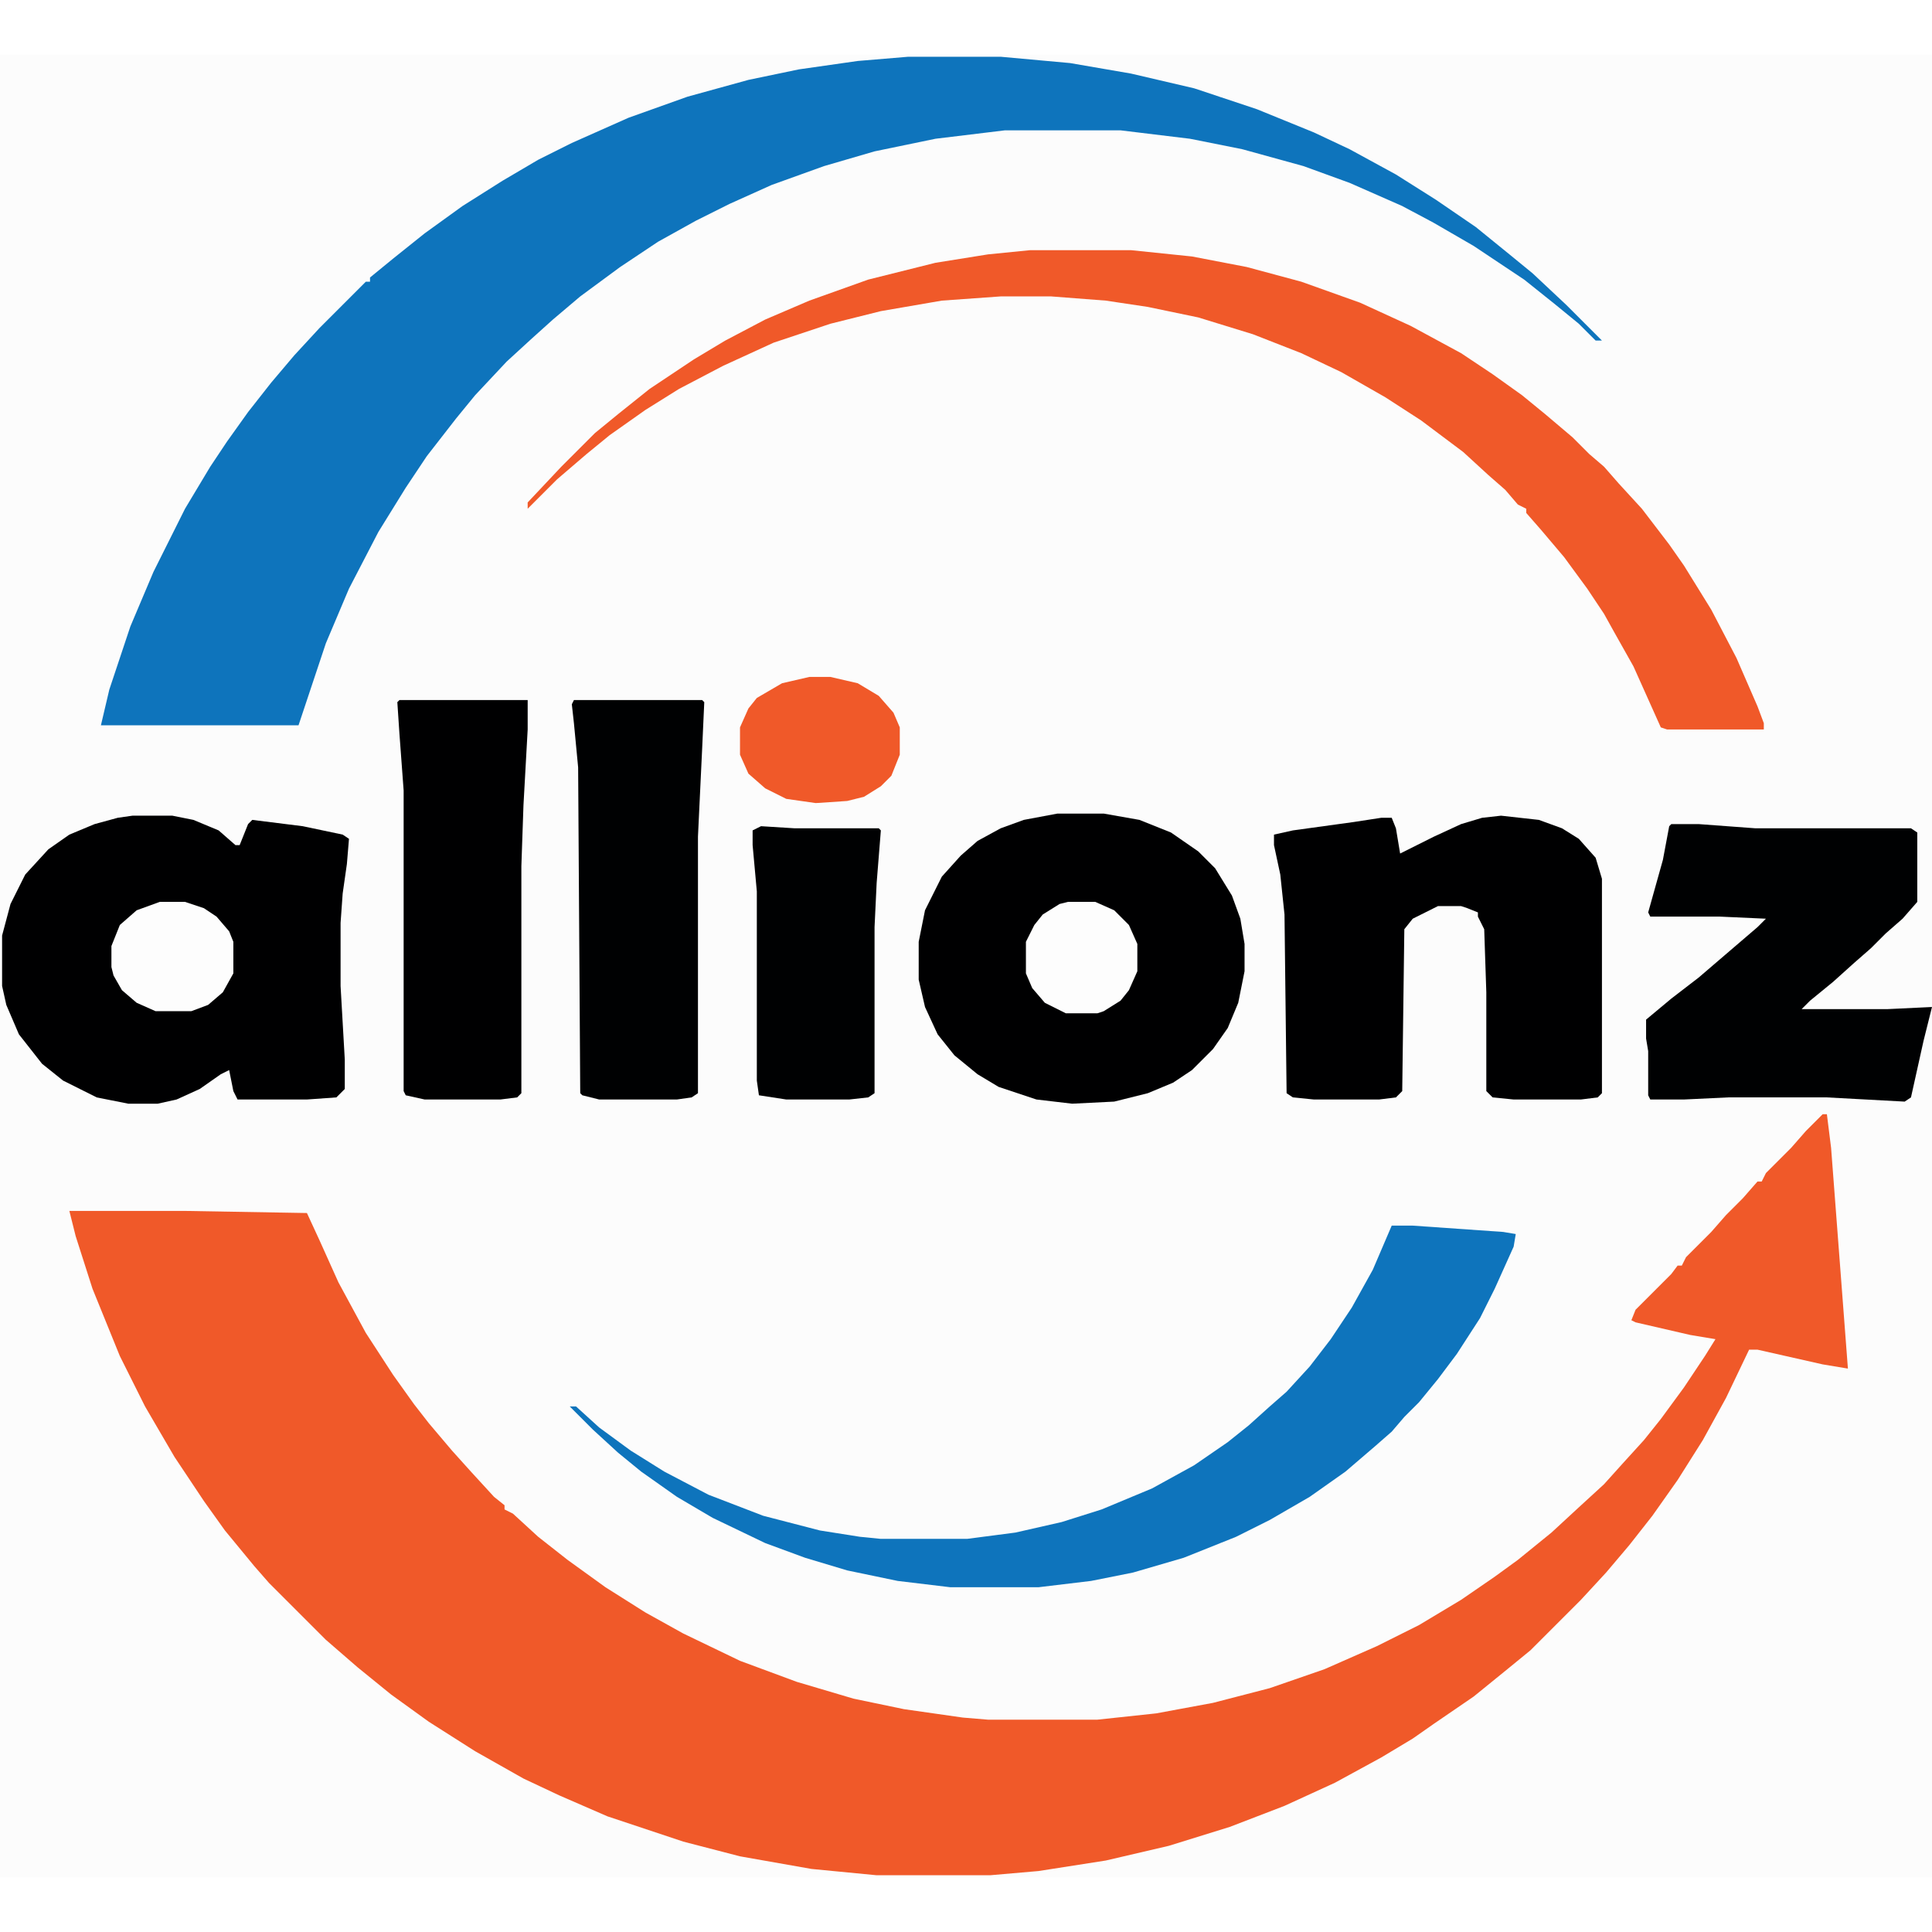 <?xml version="1.0" encoding="UTF-8"?>
<svg version="1.1" viewBox="0 0 919 867" width="1280" height="1280" xmlns="http://www.w3.org/2000/svg">
<path transform="translate(0)" d="m0 0h919v867h-919z" fill="#FCFCFC"/>
<path transform="translate(867,504)" d="m0 0h2l2 16 8 105-12-2-31-7h-4l-11 23-11 20-12 19-12 17-11 14-11 13-12 13-24 24-11 9-16 13-19 13-10 7-15 9-22 12-24 11-26 10-29 9-30 7-32 5-23 2h-54l-31-3-34-6-27-7-36-12-23-10-17-8-23-13-22-14-18-13-16-13-15-13-27-27-7-8-14-17-10-14-14-21-14-24-12-24-13-32-8-25-3-12h55l58 1 6 13 9 20 13 24 13 20 10 14 7 9 11 13 9 10 11 12 5 4v2l4 2 12 11 14 11 18 13 19 12 18 10 27 13 27 10 27 8 24 5 28 4 12 1h52l28-3 27-5 27-7 26-9 25-11 20-10 20-12 16-11 11-8 16-13 13-12 12-11 9-10 10-11 8-10 11-15 10-15 5-8-12-2-26-6-2-1 2-5 17-17 3-4h2l2-4 12-12 7-8 8-8 7-8h2l2-4 12-12 7-8z" fill="#F05929"/>
<path transform="translate(432,1)" d="m0 0h44l33 3 29 5 30 7 30 10 27 11 17 8 22 12 19 12 19 13 16 13 11 9 16 15 17 17h-3l-8-8-11-9-15-12-24-16-19-11-15-8-25-11-22-8-29-8-25-5-33-4h-55l-33 4-29 6-24 7-25 9-20 9-16 8-18 10-18 12-19 14-13 11-10 9-12 11-15 16-9 11-14 18-10 15-13 21-14 27-11 26-13 39h-94l4-17 10-30 11-26 15-30 12-20 8-12 10-14 11-14 11-13 12-13 22-22h2v-2l11-9 15-12 18-13 19-12 17-10 16-8 27-12 28-10 29-8 24-5 28-4z" fill="#0E74BC"/>
<path transform="translate(63,362)" d="m0 0h19l10 2 12 5 8 7h2l4-10 2-2 24 3 19 4 3 2-1 12-2 14-1 14v30l2 35v14l-4 4-14 1h-33l-2-4-2-10-4 2-10 7-11 5-9 2h-14l-15-3-16-8-10-8-11-14-6-14-2-9v-24l4-15 7-14 11-12 10-7 12-5 11-3z" fill="#000001"/>
<path transform="translate(490,93)" d="m0 0h48l29 3 26 5 26 7 28 10 24 11 24 13 15 10 14 10 11 9 13 11 8 8 7 6 7 8 11 12 13 17 7 10 13 21 12 23 10 23 3 8v3h-46l-3-1-13-29-9-16-5-9-8-12-11-15-11-13-7-8v-2l-4-2-6-7-8-7-12-11-20-15-17-11-21-12-19-9-23-9-26-8-24-5-20-3-26-2h-24l-28 2-29 5-24 6-27 9-24 11-21 11-16 10-17 12-11 9-14 12-14 14v-3l16-17 16-16 11-9 15-12 21-14 15-9 19-10 21-9 28-10 32-8 25-4z" fill="#F05929"/>
<path transform="translate(503,361)" d="m0 0h22l17 3 15 6 13 9 8 8 8 13 4 11 2 12v13l-3 15-5 12-7 10-10 10-9 6-12 5-16 4-20 1-17-2-18-6-10-6-11-9-8-10-6-13-3-13v-18l3-15 8-16 9-10 8-7 11-6 11-4z" fill="#000001"/>
<path transform="translate(714,362)" d="m0 0 18 2 11 4 8 5 8 9 3 10v102l-2 2-8 1h-32l-10-1-3-3v-47l-1-30-3-6v-2l-5-2-3-1h-11l-12 6-4 5-1 77-3 3-8 1h-31l-10-1-3-2-1-85-2-19-3-14v-5l9-2 29-4 13-2h5l2 5 2 12 16-8 13-6 10-3z" fill="#000001"/>
<path transform="translate(662,557)" d="m0 0h10l43 3 6 1-1 6-9 20-7 14-11 17-9 12-9 11-7 7-6 7-8 7-14 12-17 12-19 11-16 8-25 10-24 7-20 4-25 3h-42l-25-3-24-5-20-6-19-7-25-12-17-10-17-12-11-9-12-11-11-11h3l11 10 15 11 16 10 21 11 26 10 27 7 19 3 10 1h41l23-3 22-5 19-6 24-10 20-11 16-11 10-8 10-9 8-7 11-12 10-13 10-15 10-18z" fill="#0E74BC"/>
<path transform="translate(795,366)" d="m0 0h13l27 2h74l3 2v33l-7 8-8 7-7 7-8 7-10 9-11 9-4 4h41l21-1-4 16-6 27-3 2-37-2h-47l-21 1h-16l-1-2v-21l-1-6v-9l12-10 13-10 28-24 4-4-22-1h-33l-1-2 7-25 3-16z" fill="#000102"/>
<path transform="translate(273,307)" d="m0 0h61l1 1-1 22-2 42v122l-3 2-7 1h-37l-8-2-1-1-1-155-2-21-1-9z" fill="#000102"/>
<path transform="translate(190,307)" d="m0 0h61v14l-2 36-1 29v108l-2 2-8 1h-36l-9-2-1-2v-143l-2-27-1-15z" fill="#000001"/>
<path transform="translate(362,367)" d="m0 0 16 1h40l1 1-2 25-1 21v79l-3 2-9 1h-30l-13-2-1-7v-90l-2-22v-7z" fill="#000102"/>
<path transform="translate(385,296)" d="m0 0h10l13 3 10 6 7 8 3 7v13l-4 10-5 5-8 5-8 2-15 1-14-2-10-5-8-7-4-9v-13l4-9 4-5 12-7z" fill="#F05929"/>
<path transform="translate(76,403)" d="m0 0h12l9 3 6 4 6 7 2 5v15l-5 9-7 6-8 3h-17l-9-4-7-6-4-7-1-4v-10l4-10 8-7z" fill="#FDFDFD"/>
<path transform="translate(508,403)" d="m0 0h13l9 4 7 7 4 9v13l-4 9-4 5-8 5-3 1h-15l-10-5-6-7-3-7v-15l4-8 4-5 8-5z" fill="#FDFDFD"/>
</svg>
